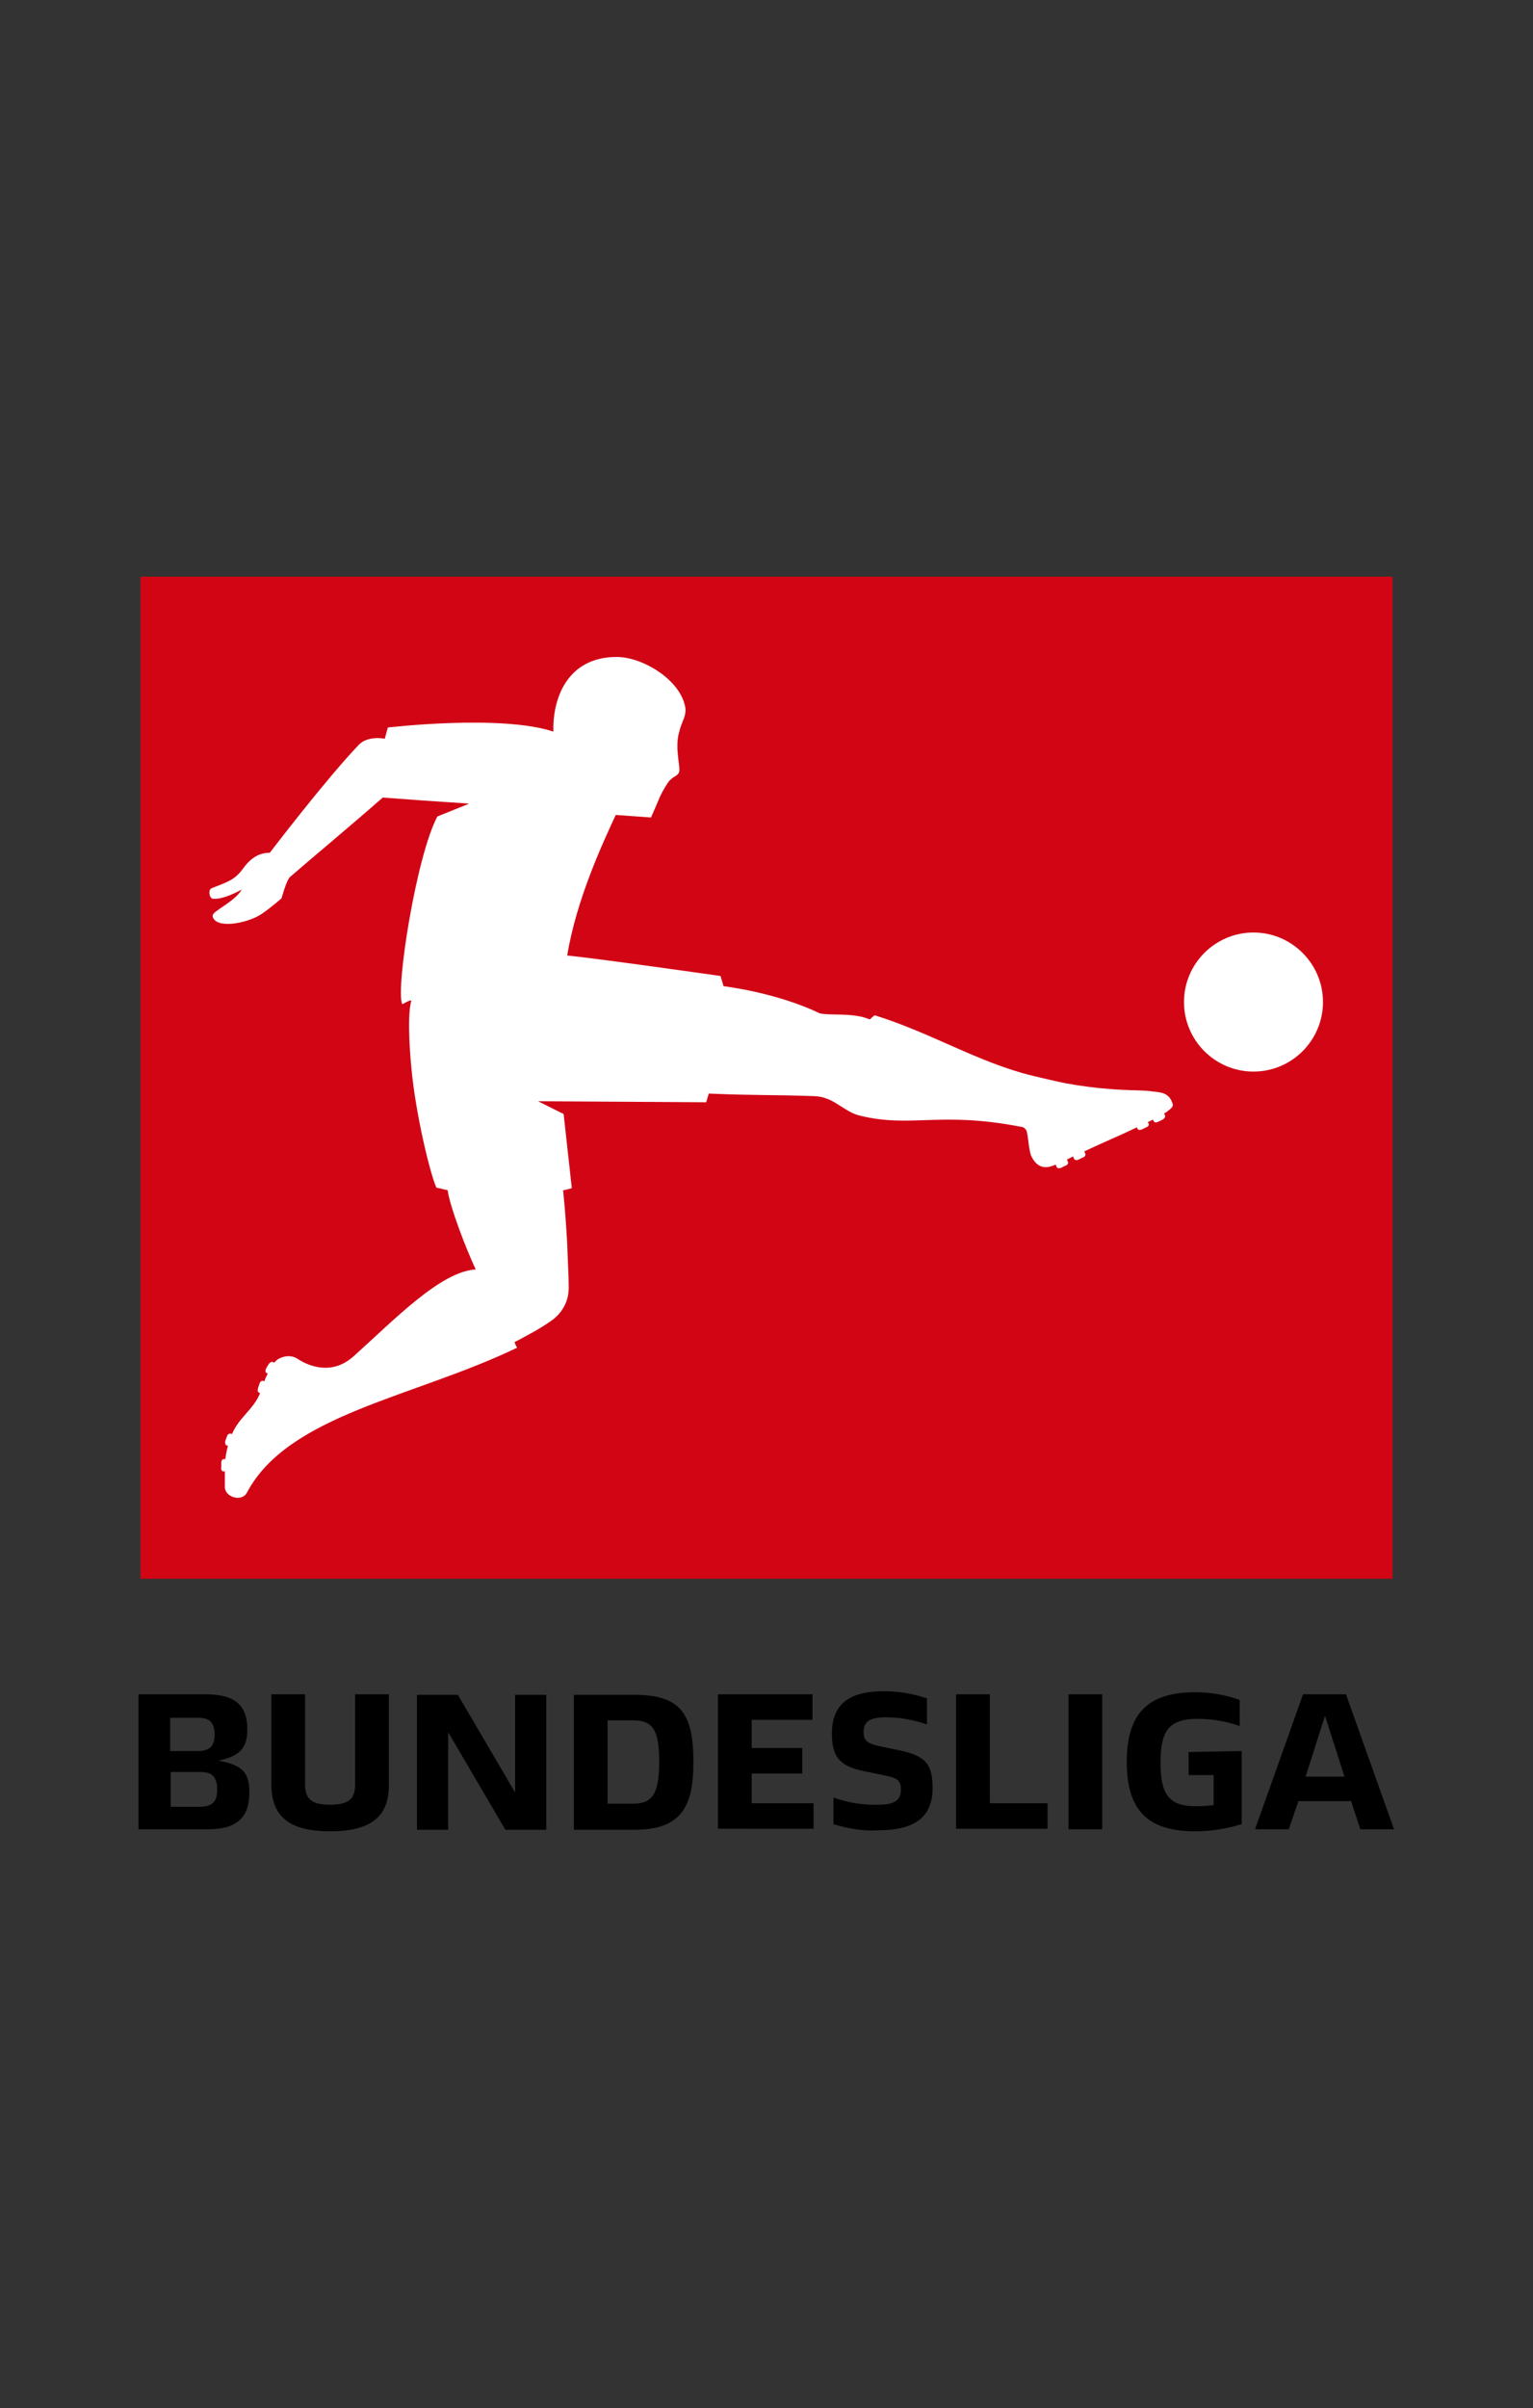 <?xml version="1.0" encoding="utf-8"?>
<!-- Generator: Adobe Illustrator 28.1.0, SVG Export Plug-In . SVG Version: 6.00 Build 0)  -->
<svg version="1.1"
	 id="Ebene_1" xmlns:svg="http://www.w3.org/2000/svg" xmlns:dc="http://purl.org/dc/elements/1.1/" xmlns:cc="http://creativecommons.org/ns#" xmlns:rdf="http://www.w3.org/1999/02/22-rdf-syntax-ns#"
	 xmlns="http://www.w3.org/2000/svg" xmlns:xlink="http://www.w3.org/1999/xlink" x="0px" y="0px" viewBox="0 0 300 471"
	 style="enable-background:new 0 0 300 471;" xml:space="preserve">
<rect x="0" y="0" width="300" height="471" fill="#333333" stroke="none"/>
<style type="text/css">
	.st0{fill:#D20515;}
	.st1{fill:#FFFFFF;}
</style>
<g id="g7" transform="translate(-43.5,-12)">
	<path id="path9" d="M92.3,362.6c0,4.7-2.2,7.2-8.1,7.2H70.6v-26.4h13.1c6.1,0,8.2,2.4,8.2,6.9c0,3.4-1.3,5-4.9,5.9l-0.7,0.2
		l0.6,0.1C91.1,357.4,92.3,358.9,92.3,362.6L92.3,362.6z M76.8,354.5h5.5c2.2,0,3.2-1,3.2-3.2c0-2.3-0.9-3.3-3.2-3.3h-5.5
		L76.8,354.5L76.8,354.5z M86,362c0-2.4-1-3.4-3.2-3.4h-5.9v6.8h5.9C85.1,365.3,86,364.4,86,362L86,362L86,362z M96.6,361.2v-17.8
		h6.6V361c0,2.9,1.3,4,4.9,4c3.6,0,4.9-1.1,4.9-4v-17.6h6.6v17.8c0,6.2-3.6,9-11.5,9S96.7,367.4,96.6,361.2L96.6,361.2L96.6,361.2z
		 M150.4,343.5v26.4h-8l-11.2-19.1v19.1h-6.1v-26.4h8l11.2,19.1v-19.1L150.4,343.5L150.4,343.5z M155.8,343.5h11.8
		c9.2,0,11.6,3.8,11.6,13.2c0,9.1-2.7,13.2-11.6,13.2h-11.8L155.8,343.5L155.8,343.5z M167.4,364.8c3.8,0,5.1-2,5.1-8.2
		c0-6.2-1.2-8.1-5.1-8.1h-5v16.3L167.4,364.8L167.4,364.8z M184,343.4h18.5v5h-11.9v5.5h9.9v5h-9.9v5.8h12.1v5H184V343.4z
		 M206.6,368.8v-5.2c2.8,1,5.8,1.5,8.8,1.4c3,0,4.4-0.8,4.4-2.9c0-1.8-0.6-2.3-3-2.8l-4.4-0.9c-4.6-1-6.1-2.8-6.1-7.3
		c0-5.8,3.4-8.3,10.2-8.3c2.9,0,5.7,0.5,8.4,1.4v5.1c-2.6-0.9-5.3-1.4-8-1.4c-3.3,0-4.4,0.9-4.4,2.9c0,1.7,0.8,2.2,2.9,2.7l4.3,0.9
		c5,1.1,6.3,2.7,6.3,7.4c0,5.6-3.5,8.2-10.6,8.2C212.5,370.2,209.5,369.7,206.6,368.8L206.6,368.8z M230.6,343.4h6.6v21.3h11.3v5
		h-17.9V343.4z M252.6,343.4h6.6v26.4h-6.6V343.4z M286.5,354.5v14.3c-2.9,0.9-6,1.4-9.1,1.4c-9.2,0-13.4-4-13.4-13.6
		c0-9.6,4.3-13.6,13.4-13.6c3,0,5.9,0.5,8.7,1.5v5.1c-2.6-0.9-5.4-1.4-8.2-1.4c-5.5,0-7.3,2.2-7.3,8.5c0,6.5,1.8,8.6,7,8.6
		c1.2,0,2.3-0.1,3.4-0.2v-5.9h-4.9v-4.5L286.5,354.5L286.5,354.5z M307.9,364.3h-10.3l-1.9,5.5h-6.6l9.4-26.4h8.4l9.4,26.4h-6.6
		L307.9,364.3z M302.8,347.6l-3.8,11.9h7.6L302.8,347.6z"/>
	<rect id="rect11" x="71" y="124.8" class="st0" width="245" height="196"/>
	<path id="path13" class="st1" d="M273,228c0.1,0.5-0.3,0.8-1.2,1.5l-0.5,0.3l0.2,0.4c0.1,0.2-0.1,0.6-0.5,0.8l-0.8,0.4
		c-0.4,0.2-0.8,0.2-0.9-0.1l-0.2-0.3l-1,0.5l0.2,0.3c0.1,0.2-0.1,0.6-0.5,0.7l-0.8,0.4c-0.4,0.2-0.8,0.1-0.9-0.1l-0.1-0.3
		c-3.1,1.5-6.7,3-10.3,4.7l0.2,0.5c0.1,0.2-0.1,0.6-0.5,0.7l-0.8,0.4c-0.4,0.2-0.8,0.1-0.9-0.1l-0.2-0.5l-1.2,0.6l0.2,0.5
		c0.1,0.2-0.1,0.6-0.5,0.7l-0.8,0.4c-0.4,0.2-0.8,0.1-0.9-0.1l-0.2-0.5c-1.6,0.7-3.4,1-4.7-1.5c-0.6-1.1-0.6-3.7-1-5.1
		c-0.2-0.4-0.6-0.8-1.1-0.8c-16-3.1-21.4,0.3-31.6-2.2c-3.2-0.8-5-3.7-8.9-3.8c-8.6-0.3-11.2-0.1-20.6-0.5c-0.4,1.4-0.5,1.7-0.5,1.7
		l-32.9-0.2l5,2.5l1.6,14.5c0,0-1.3,0.4-1.7,0.4c0.3,2.9,0.6,6.8,0.8,10.4c0.1,3.2,0.3,6.5,0.3,8.6c0,1.4-0.3,2.7-1,3.9
		c-0.6,1.1-1.5,2-2.5,2.7c-0.3,0.2-1.6,1.1-3,1.9c-1.5,0.8-3.2,1.8-4.1,2.2c0.1,0.4,0.3,0.8,0.5,1.1c-20,9.7-44.8,13-52.9,28.4
		c-1,1.8-4.2,0.9-4.3-1.1c0-0.9,0-2.3,0-3.1h-0.3c-0.3,0-0.5-0.4-0.4-0.8v-0.9c0-0.4,0.2-0.7,0.5-0.7h0.3c0.1-0.9,0.3-1.8,0.5-2.6
		l-0.3-0.1c-0.2-0.1-0.3-0.5-0.2-0.9l0.3-0.8c0.1-0.4,0.4-0.6,0.7-0.6l0.3,0.1c1.4-3.3,4.2-4.8,5.5-8l-0.2-0.1
		c-0.3-0.1-0.3-0.5-0.2-0.9l0.3-0.9c0.1-0.4,0.5-0.6,0.7-0.5l0.2,0.1c0.2-0.5,0.4-1,0.7-1.5l-0.3-0.2c-0.2-0.1-0.2-0.5,0-0.9
		l0.5-0.8c0.2-0.3,0.6-0.5,0.8-0.4l0.1,0.1h0.1c0.1,0,0.1,0,0.2-0.1c0.1-0.1,0.3-0.3,0.4-0.4c1.3-0.9,3-1,4.2-0.1
		c1.3,0.8,6.2,3.6,10.9-0.7c7.8-7,16.9-16.5,23.8-16.9c-1.9-4-5.1-12.4-5.5-15.5l-2.2-0.5c-1.2-2.6-4.1-14.5-4.9-23.5
		c0,0-1-9.7,0-13.1c-0.5-0.1-1.5,0.7-1.8,0.7c-1.3-3.1,2.8-29.1,6.9-36.7l6.2-2.5c-0.6-0.1-5.1-0.3-16.9-1.2
		c-6.6,5.8-14.2,12.1-18.1,15.5c-0.7,0.5-1.7,4.2-1.7,4.2s-1.9,1.7-3.8,3c-2.4,1.7-8.2,3-9.5,1c-0.3-0.5-0.2-0.7,0-1
		c0.9-1,4.3-2.6,5.5-4.7c-1.9,1-3.9,1.9-5.6,1.8c-0.7,0-1.1-1.8-0.2-2.1c2.5-1,4.4-1.5,5.9-3.6s3.1-3.3,5.4-3.3
		c0,0,10.9-14.3,17.4-21.1c1.8-1.9,5.1-1.2,5.1-1.2l0.6-2.2c0,0,22.1-2.6,32.4,0.8c-0.2-6.3,2.6-14.6,12.4-14.6
		c5,0,12.4,4.4,13.4,9.8c0.3,1.7-0.7,2.8-1.2,4.9c-0.9,3.2,0.3,6.7,0,7.8c-0.3,0.9-1.3,0.8-2.2,2.1c-0.8,1.2-1.5,2.5-2,3.8l-1.3,3
		l-6.9-0.5c-2.5,5.4-7.7,16.5-9.5,27.5l0,0c5.4,0.5,30,4,30,4l0.6,2c0,0,10.3,1.2,18.8,5.3c1.9,0.5,6.6-0.2,9.8,1.2
		c0.2-0.1,0.7-0.7,1-0.8c11,3.4,20.2,9.2,30.8,11.8c0,0,5,1.2,6.6,1.5c2.8,0.5,5.7,0.9,8.5,1.1c3.4,0.3,5.3,0.2,7.8,0.4
		C270.2,225.7,272.3,225.4,273,228 M288.8,194.4c-7.5,0-13.6,6.1-13.6,13.6c0,7.5,6.1,13.6,13.6,13.6c7.5,0,13.6-6.1,13.6-13.6
		c0,0,0,0,0,0C302.4,200.5,296.3,194.4,288.8,194.4L288.8,194.4L288.8,194.4z"/>
</g>
</svg>

